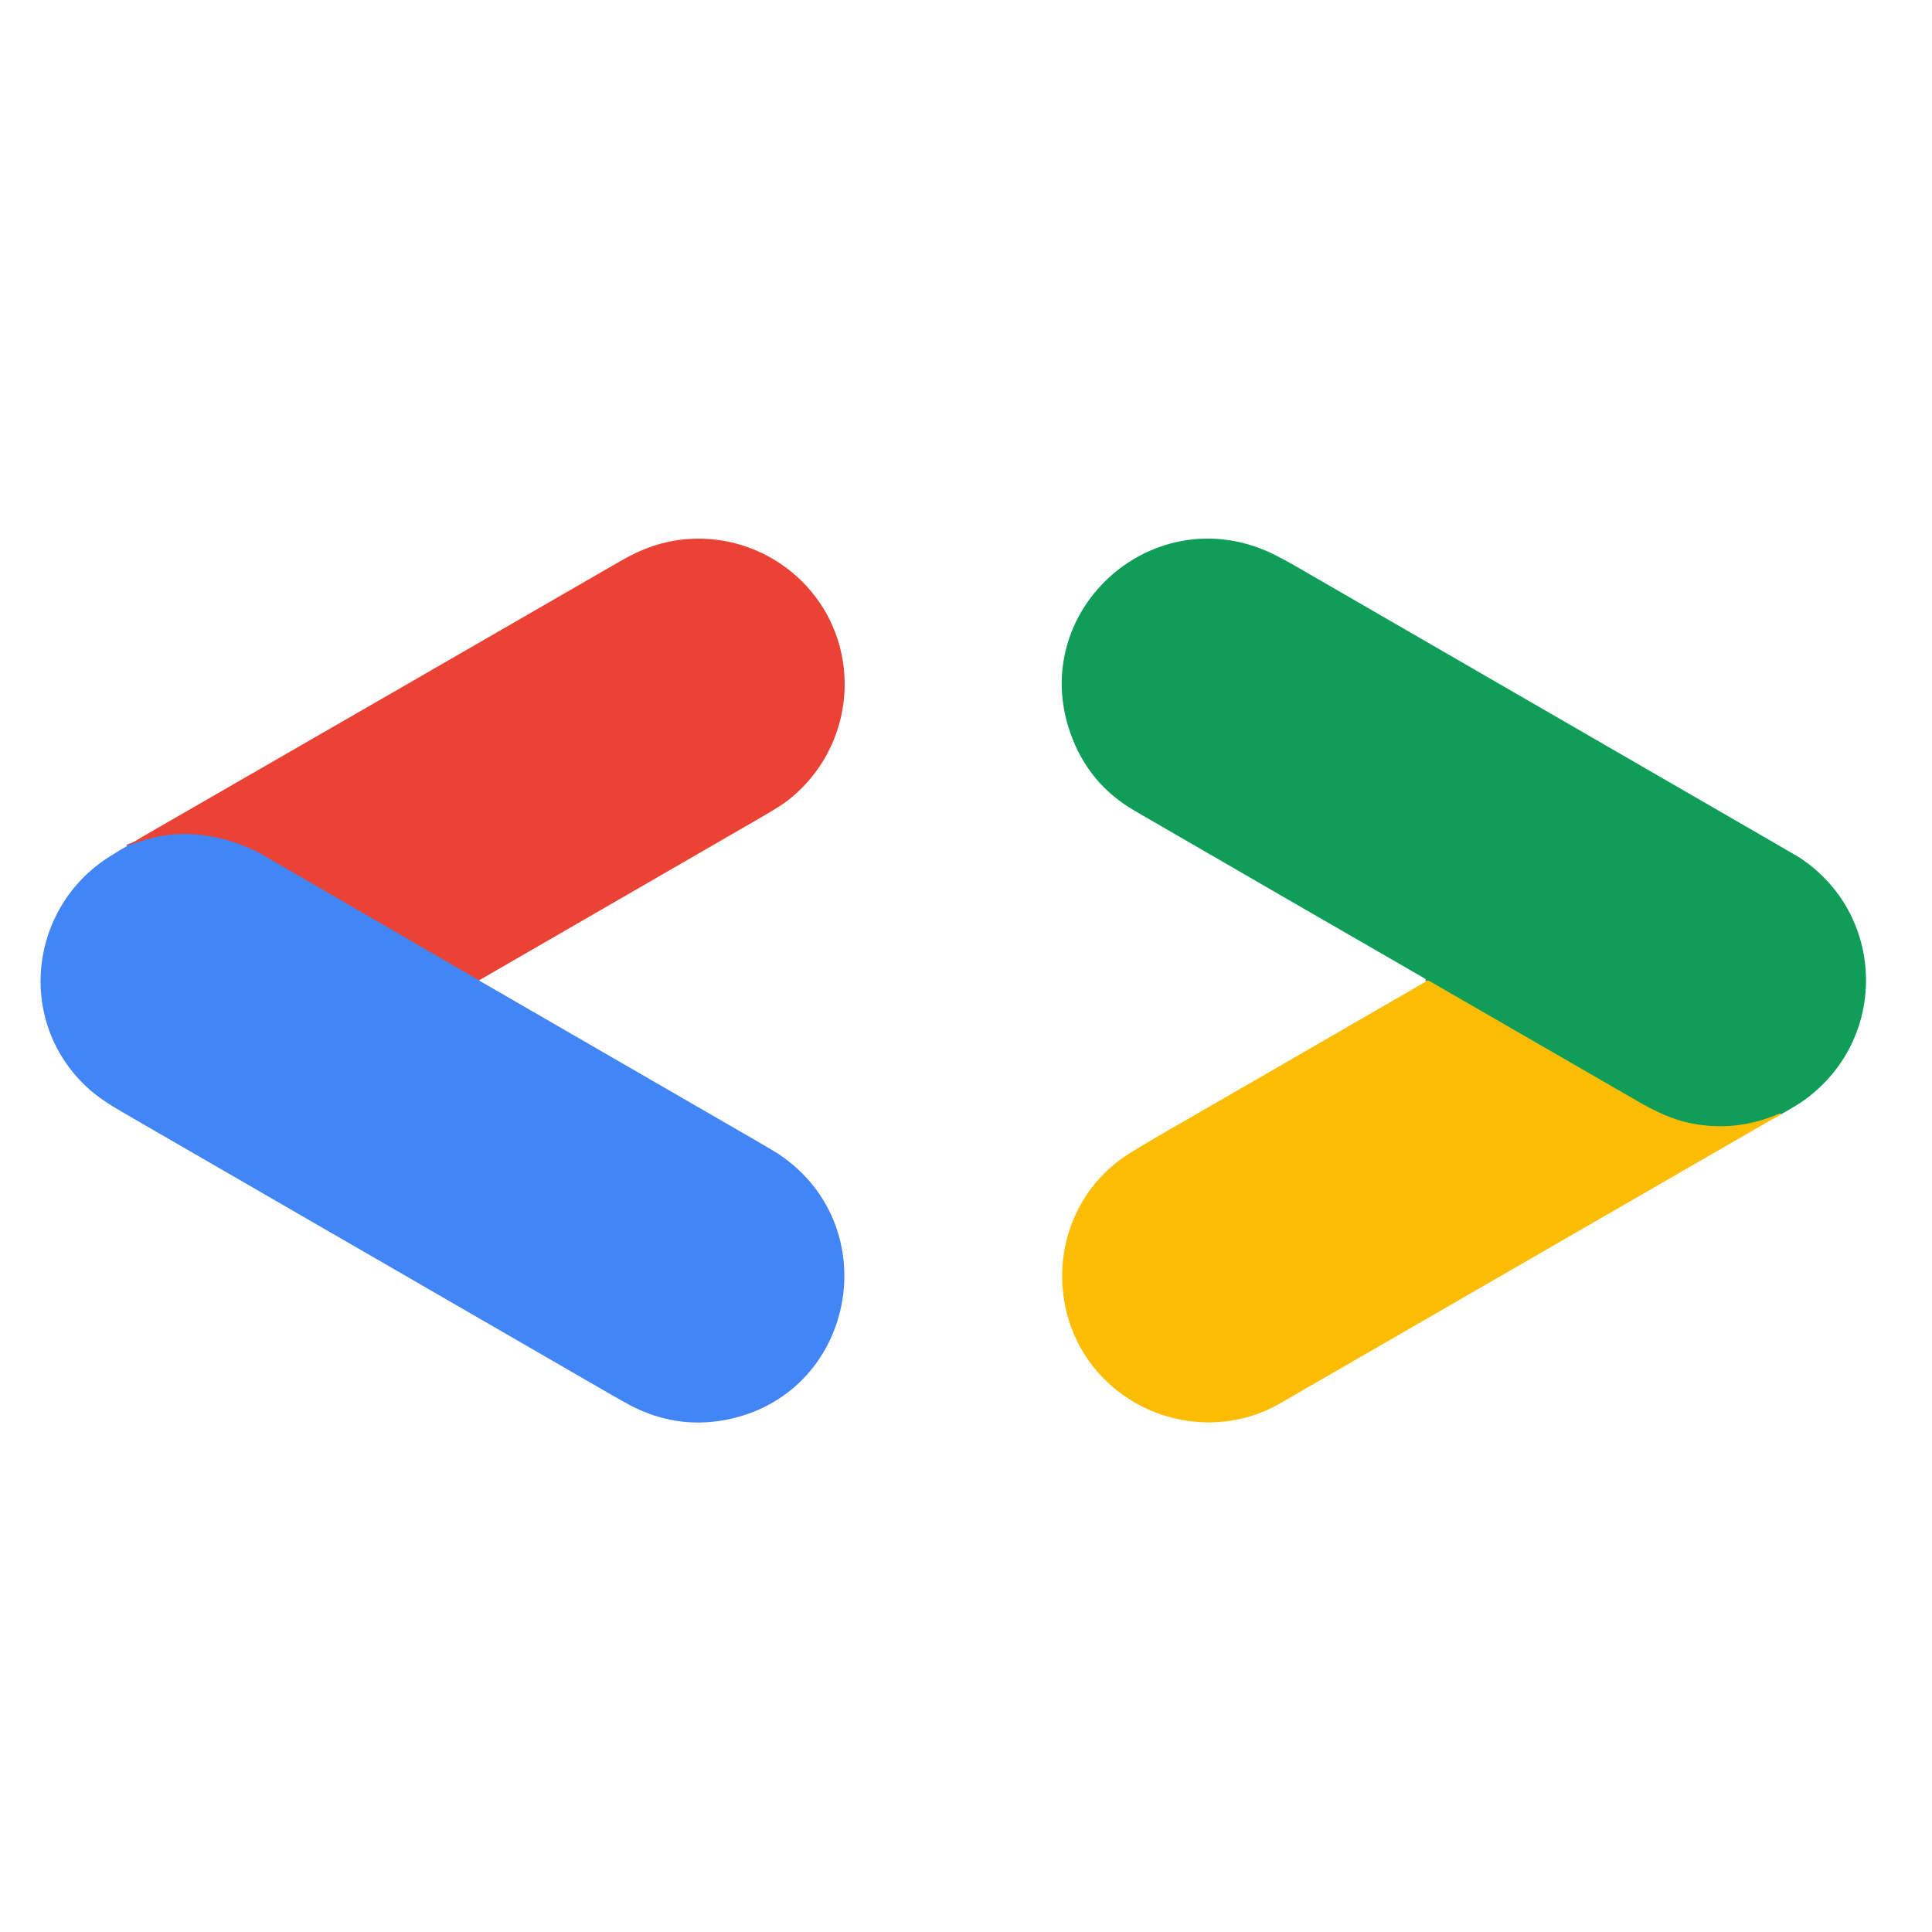 <?xml version="1.0" encoding="UTF-8" standalone="no"?>
<!DOCTYPE svg PUBLIC "-//W3C//DTD SVG 1.1//EN" "http://www.w3.org/Graphics/SVG/1.1/DTD/svg11.dtd">
<svg xmlns="http://www.w3.org/2000/svg" version="1.1" viewBox="0.00 0.00 1320.00 1320.00">
<g stroke-width="2.00" fill="none" stroke-linecap="butt">
<path stroke="#966495" vector-effect="non-scaling-stroke" d="
  M 327.25 669.83
  Q 261.01 631.39 194.41 592.74
  Q 177.99 583.21 177.09 582.74
  C 155.47 571.48 128.68 566.44 104.62 572.37
  Q 95.77 574.55 86.78 578.06"
/>
<path stroke="#85ad2e" vector-effect="non-scaling-stroke" d="
  M 1216.83 761.30
  Q 1216.65 760.92 1216.35 760.79
  Q 1216.11 760.69 1215.73 760.86
  Q 1185.76 773.91 1154.49 767.32
  C 1141.64 764.62 1130.39 759.05 1118.69 752.31
  Q 1047.54 711.31 976.43 670.21
  Q 975.97 669.94 975.53 669.95
  Q 974.72 669.96 974.62 670.38"
/>
</g>
<path fill="#ea4335" d="
  M 327.25 669.83
  Q 261.01 631.39 194.41 592.74
  Q 177.99 583.21 177.09 582.74
  C 155.47 571.48 128.68 566.44 104.62 572.37
  Q 95.77 574.55 86.78 578.06
  Q 95.91 572.47 104.40 567.58
  Q 264.67 475.31 424.81 382.82
  C 438.86 374.70 453.55 369.53 469.67 368.31
  C 522.75 364.31 570.47 402.70 576.47 456.19
  C 580.38 490.97 565.95 525.43 538.18 546.93
  Q 532.99 550.96 517.92 559.66
  Q 422.83 614.59 327.25 669.83
  Z"
/>
<path fill="#0f9d58" d="
  M 1216.83 761.30
  Q 1216.65 760.92 1216.35 760.79
  Q 1216.11 760.69 1215.73 760.86
  Q 1185.76 773.91 1154.49 767.32
  C 1141.64 764.62 1130.39 759.05 1118.69 752.31
  Q 1047.54 711.31 976.43 670.21
  Q 975.97 669.94 975.53 669.95
  Q 974.72 669.96 974.62 670.38
  Q 974.36 669.08 973.44 668.55
  Q 874.31 611.37 775.28 553.99
  Q 743.65 535.67 731.39 501.08
  C 702.18 418.73 785.03 341.99 865.32 376.44
  Q 872.92 379.70 887.07 387.88
  Q 1049.27 481.60 1211.43 575.38
  Q 1227.66 584.76 1228.72 585.44
  C 1288.37 623.79 1290.81 709.61 1232.83 751.57
  Q 1227.78 755.23 1216.83 761.30
  Z"
/>
<path fill="#4285f4" d="
  M 327.25 669.83
  Q 328.10 670.37 328.58 670.65
  Q 421.87 724.53 515.10 778.46
  Q 529.00 786.50 532.28 788.70
  C 606.74 838.74 583.69 954.02 495.00 970.24
  Q 461.81 976.32 430.93 960.34
  Q 426.78 958.19 415.07 951.43
  Q 249.26 855.64 83.49 759.77
  C 74.73 754.70 65.95 749.01 58.81 742.25
  C 10.79 696.82 20.07 619.74 74.95 585.20
  Q 83.52 579.80 86.78 578.06
  Q 95.77 574.55 104.62 572.37
  C 128.68 566.44 155.47 571.48 177.09 582.74
  Q 177.99 583.21 194.41 592.74
  Q 261.01 631.39 327.25 669.83
  Z"
/>
<path fill="#fbbc04" d="
  M 1216.83 761.30
  C 1213.89 763.39 1209.78 765.32 1207.47 766.65
  Q 1040.98 862.83 874.43 958.92
  C 841.25 978.06 799.54 975.50 768.23 953.76
  C 710.32 913.56 711.68 825.93 771.57 788.08
  Q 779.74 782.91 793.32 775.08
  Q 884.01 722.81 974.62 670.38
  Q 974.72 669.96 975.53 669.95
  Q 975.97 669.94 976.43 670.21
  Q 1047.54 711.31 1118.69 752.31
  C 1130.39 759.05 1141.64 764.62 1154.49 767.32
  Q 1185.76 773.91 1215.73 760.86
  Q 1216.11 760.69 1216.35 760.79
  Q 1216.65 760.92 1216.83 761.30
  Z"
/>
</svg>
